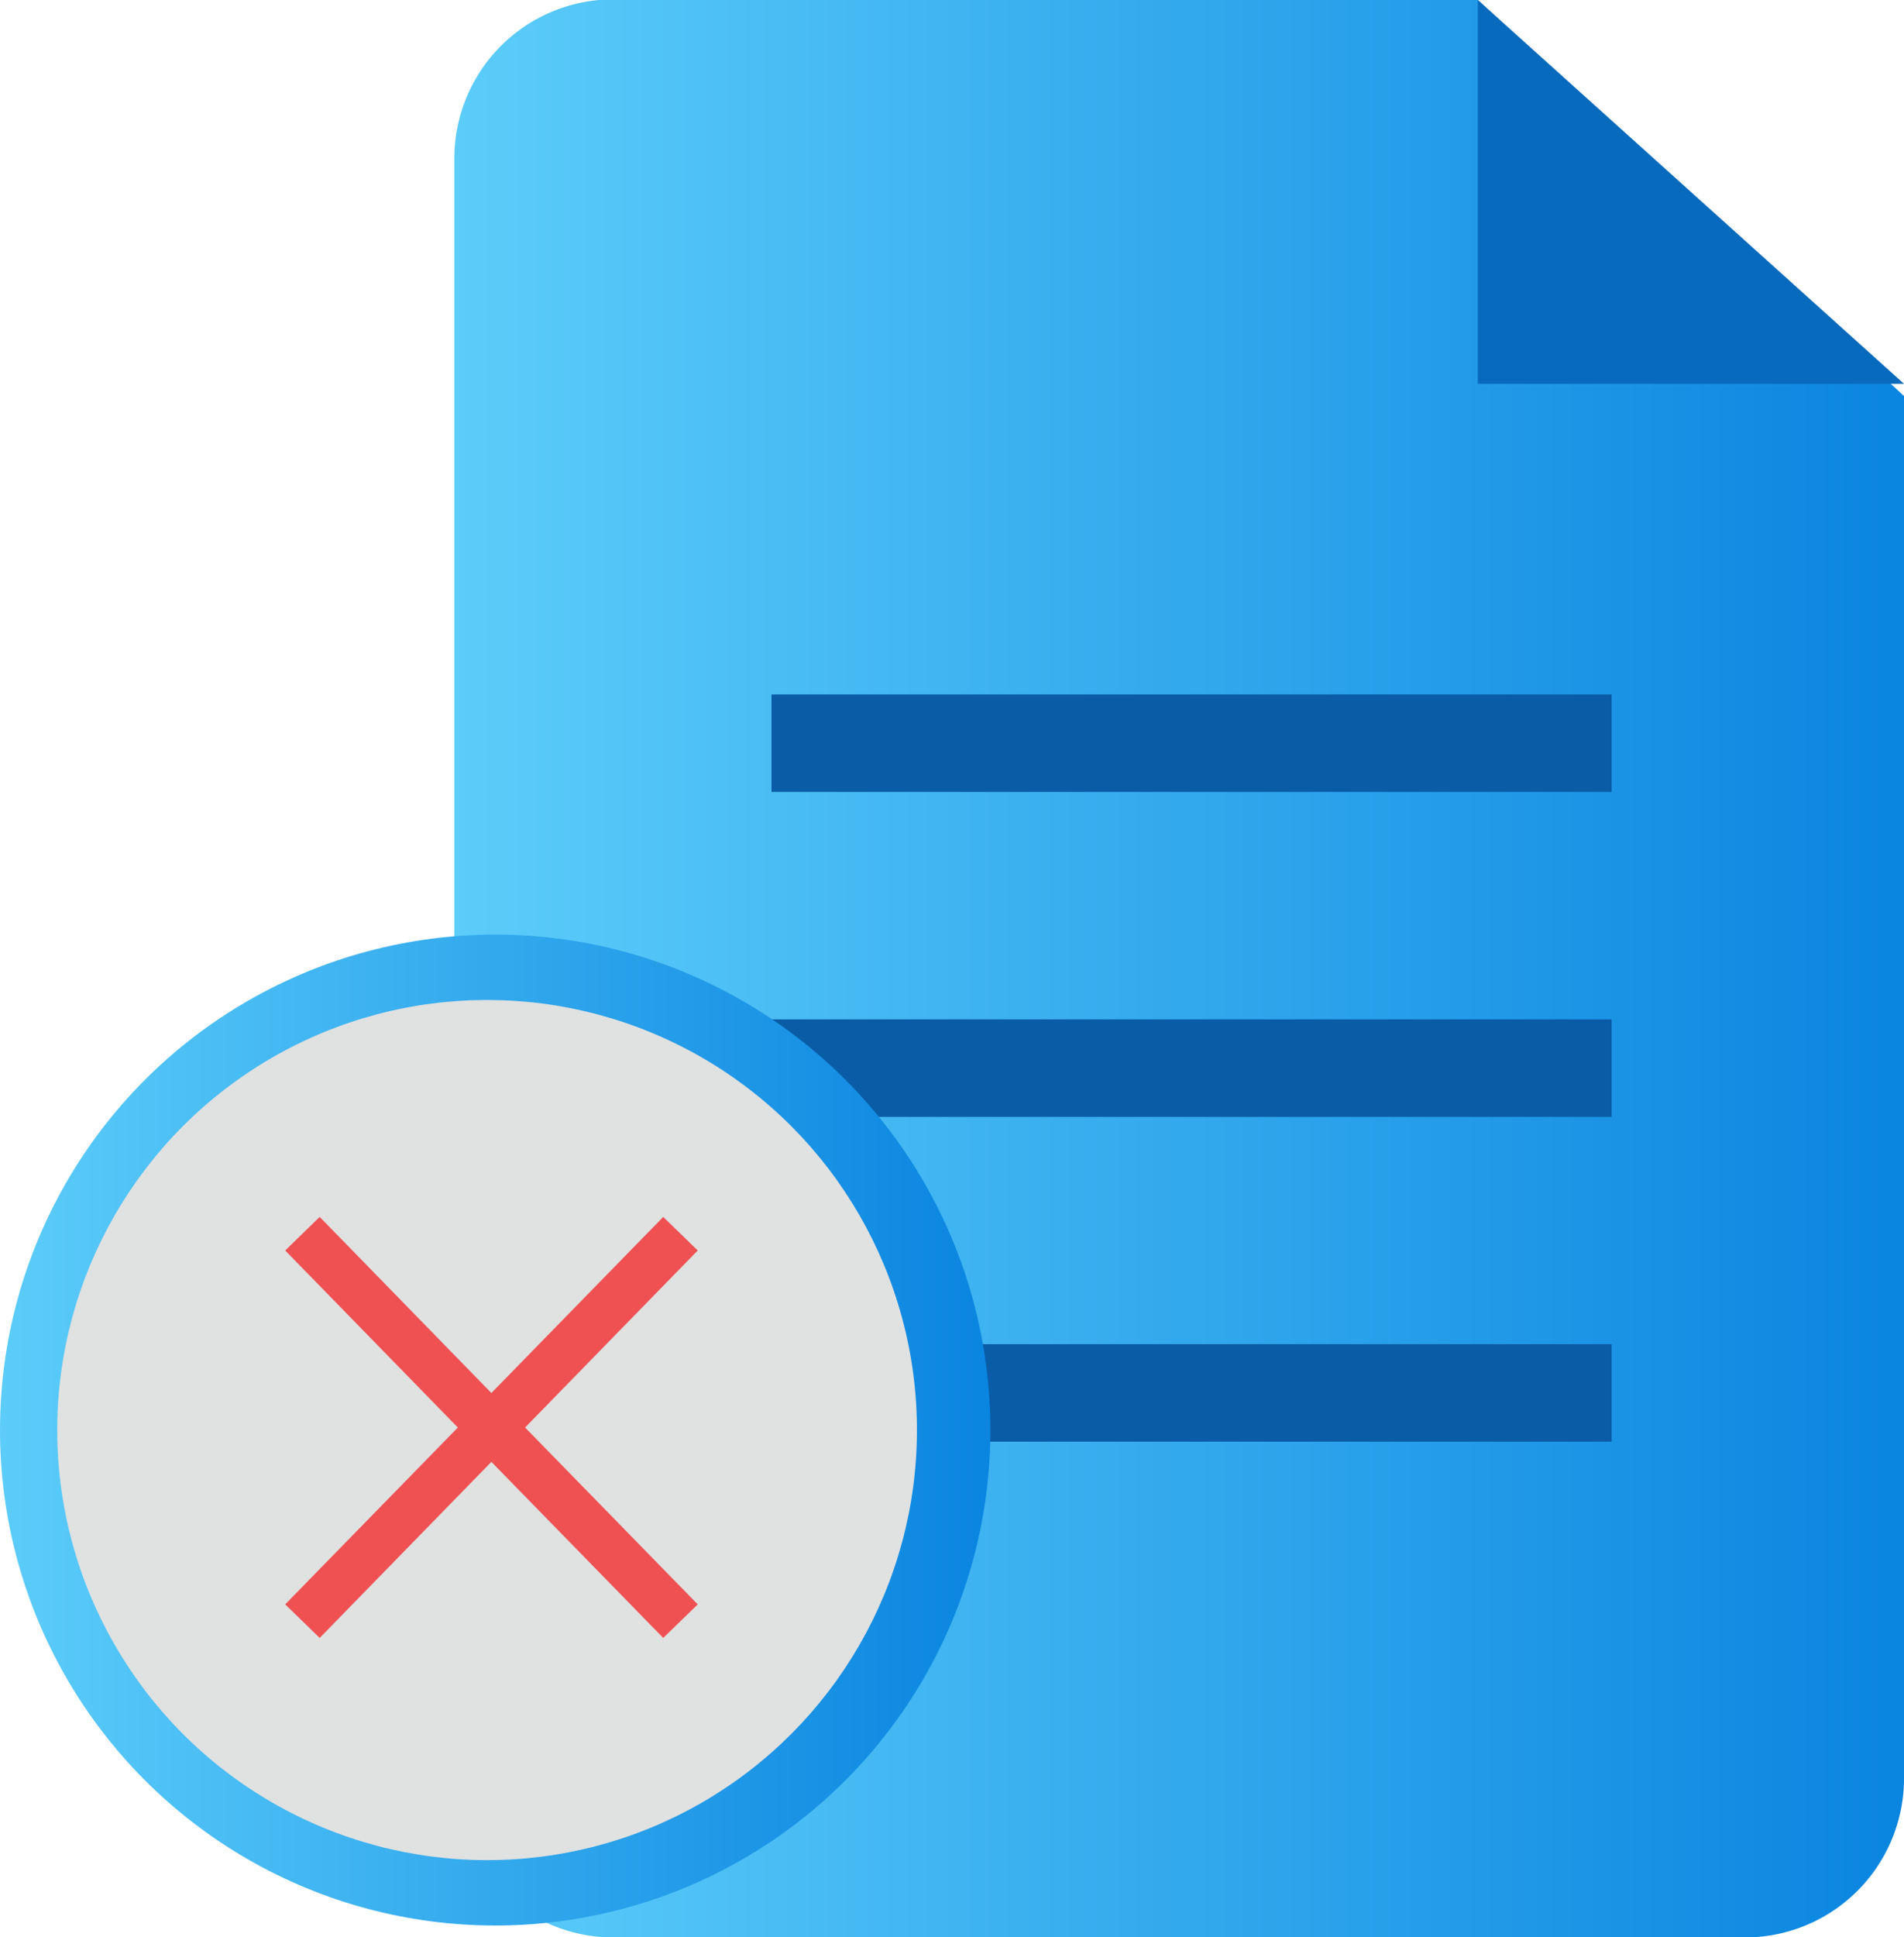 <svg id="Layer_1" data-name="Layer 1" xmlns="http://www.w3.org/2000/svg" xmlns:xlink="http://www.w3.org/1999/xlink" viewBox="0 0 119.77 121.79"><defs><style>.cls-1{fill:url(#linear-gradient);}.cls-2{fill:#086abc;}.cls-3{fill:#0a5ca6;}.cls-4{fill:url(#linear-gradient-2);}.cls-5{fill:#e0e1e1;}.cls-6{fill:#ef5152;}</style><linearGradient id="linear-gradient" x1="517.69" y1="519.09" x2="608.84" y2="519.09" gradientUnits="userSpaceOnUse"><stop offset="0" stop-color="#5ccdfa"/><stop offset="1" stop-color="#0a85e0"/></linearGradient><linearGradient id="linear-gradient-2" x1="0" y1="89.91" x2="62.3" y2="89.91" xlink:href="#linear-gradient"/></defs><path class="cls-1" d="M608.84,483.09V570a10,10,0,0,1-10,10H527.65a10,10,0,0,1-10-10V468.15a10,10,0,0,1,10-10H582Z" transform="translate(-489.07 -458.19)"/><polygon class="cls-2" points="92.96 0 92.96 24.13 119.77 24.13 92.96 0"/><rect class="cls-3" x="48.53" y="43.66" width="52.85" height="6.13"/><rect class="cls-3" x="48.53" y="64.09" width="52.85" height="6.13"/><rect class="cls-3" x="48.53" y="84.51" width="52.85" height="6.13"/><circle class="cls-4" cx="31.15" cy="89.91" r="31.15"/><circle class="cls-5" cx="30.64" cy="89.91" r="27.04"/><polygon class="cls-6" points="43.89 78.62 41.72 76.51 30.91 87.58 20.11 76.51 17.94 78.62 28.8 89.75 17.94 100.87 20.11 102.98 30.91 91.91 41.72 102.98 43.89 100.87 33.03 89.75 43.89 78.62"/></svg>